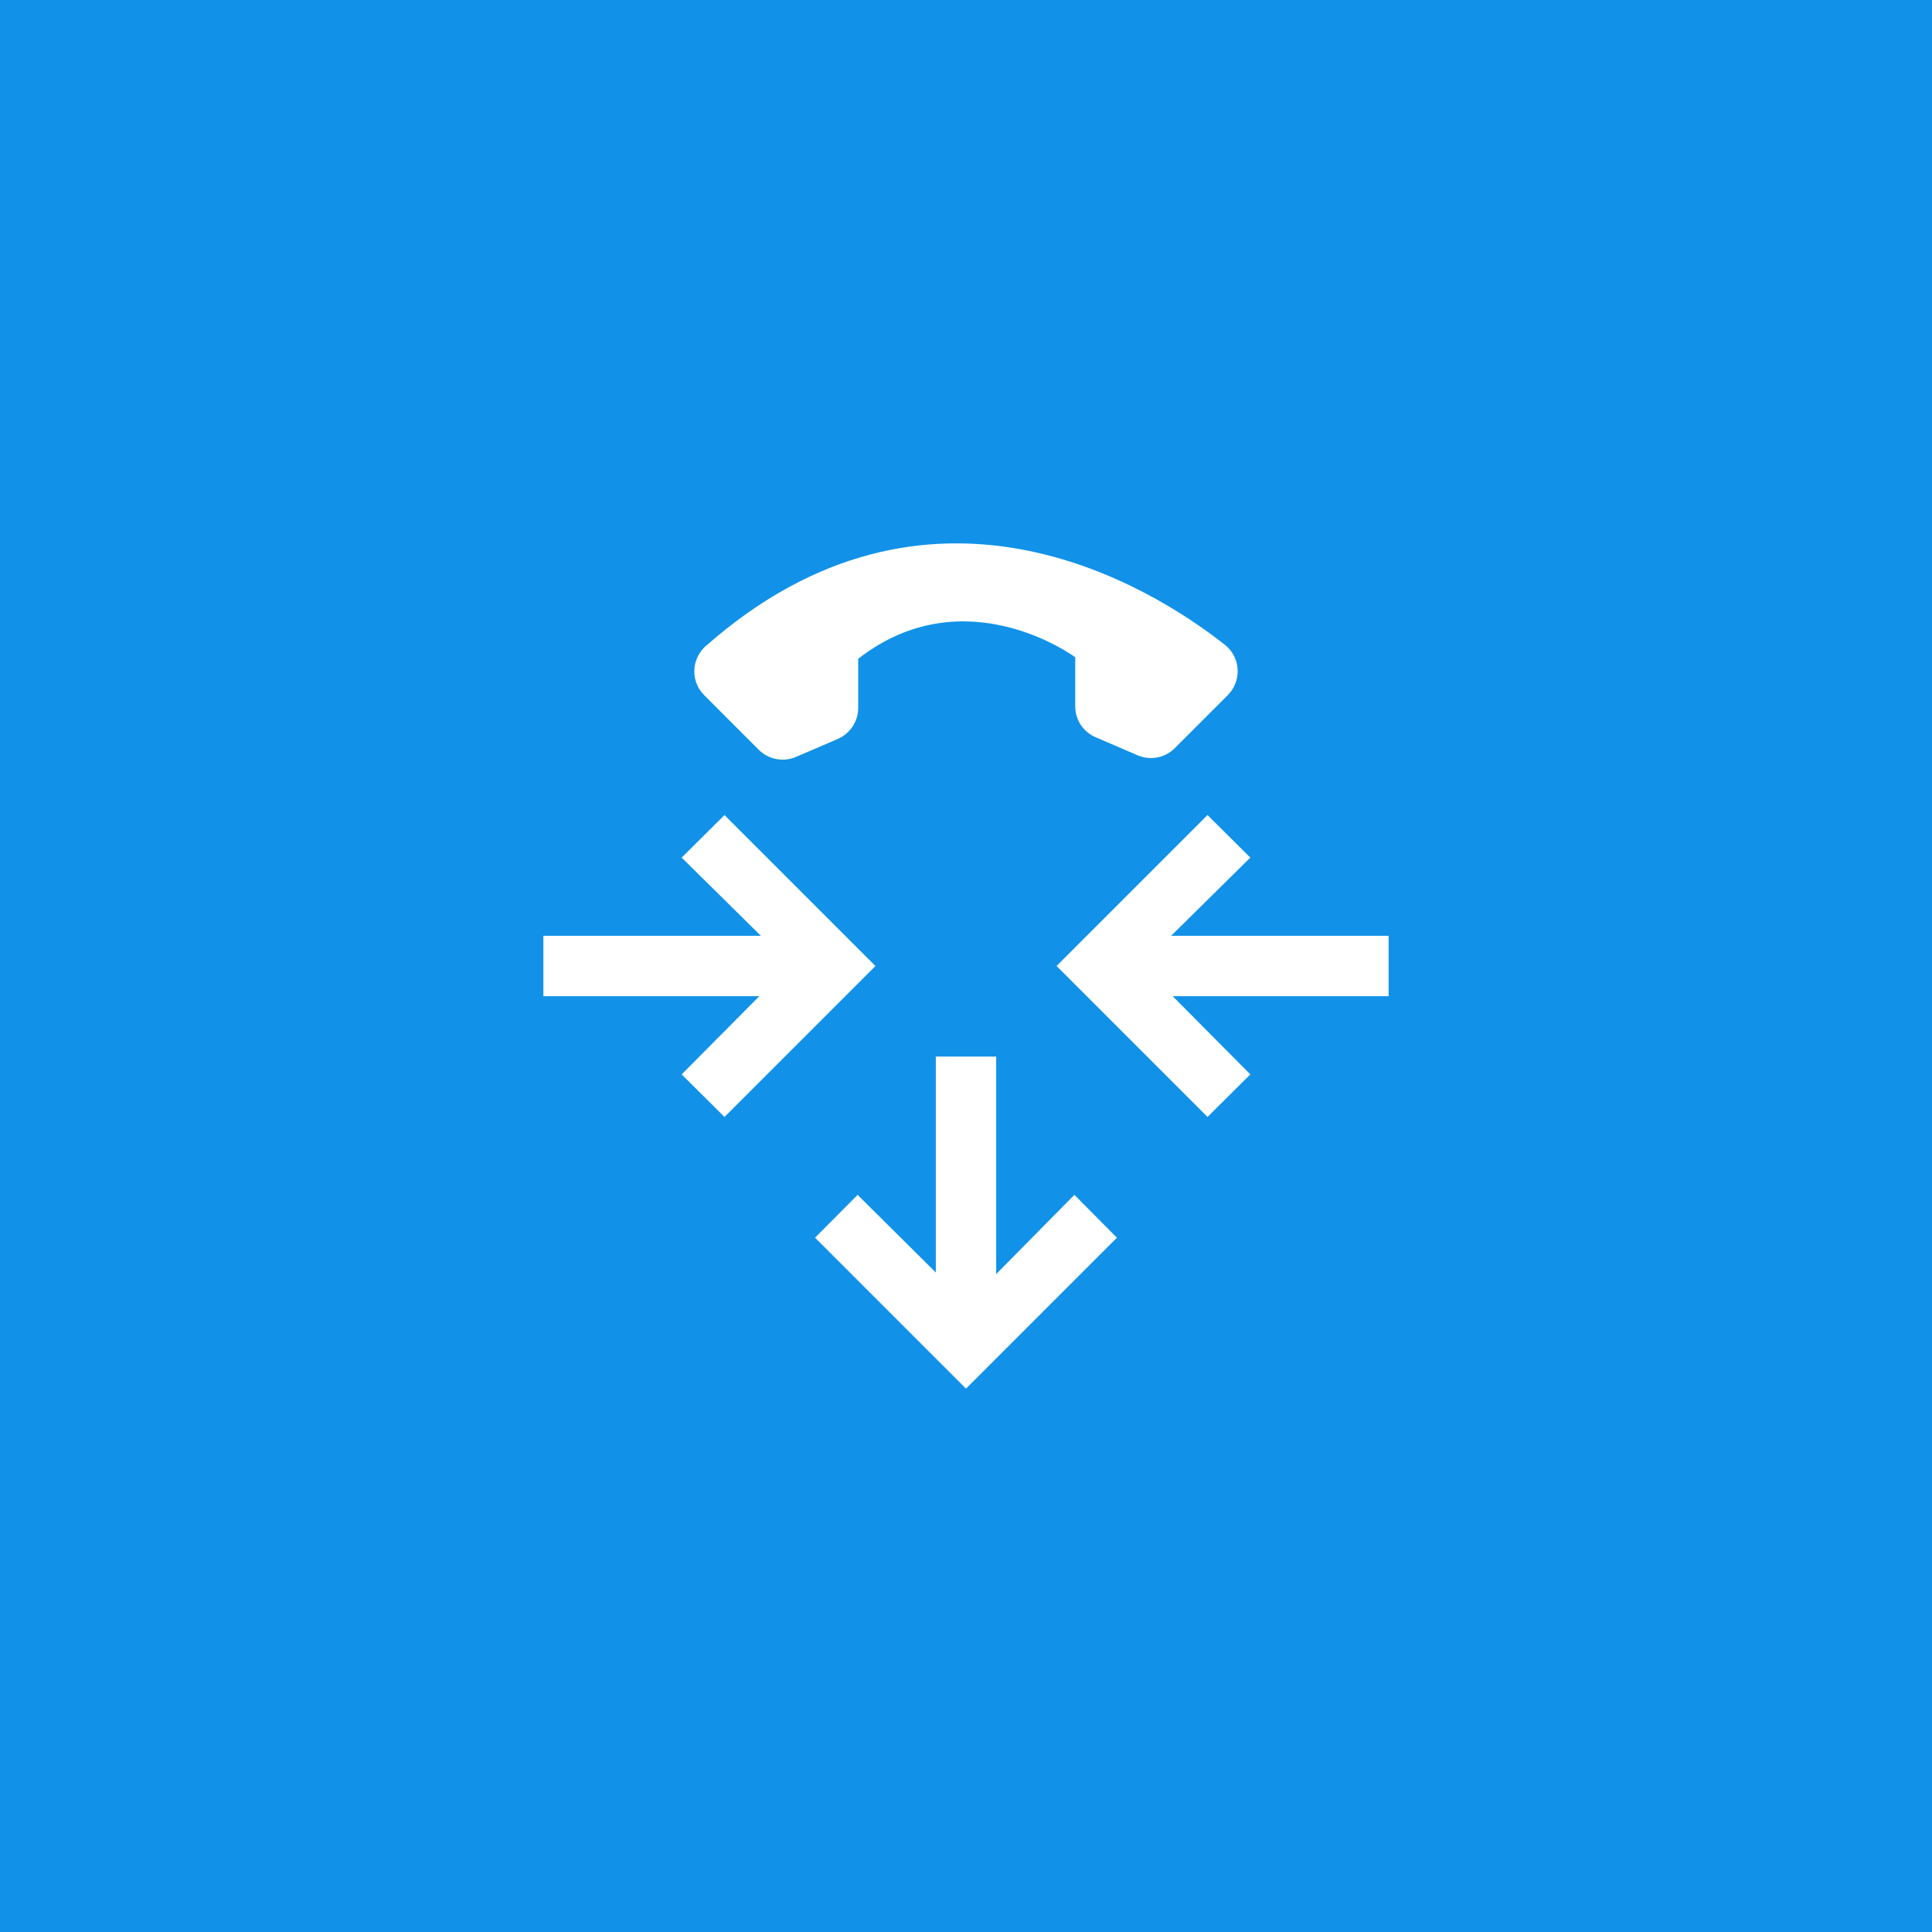 <?xml version="1.0" encoding="UTF-8"?>
<svg width="48px" height="48px" viewBox="0 0 48 48" version="1.1" xmlns="http://www.w3.org/2000/svg" xmlns:xlink="http://www.w3.org/1999/xlink">
    <title>router--voice</title>
    <g id="V2-Icons" stroke="none" stroke-width="1" fill="none" fill-rule="evenodd">
        <g id="IBM/Cloud/Network" transform="translate(-1359, -86)">
            <g id="router--voice" transform="translate(1359, 86)">
                <rect id="Rectangle-Copy-22" fill="#1192E8" x="0" y="0" width="48" height="48"></rect>
                <g id="router--voice(1)" transform="translate(12, 12)">
                    <polygon id="Path" fill="#FFFFFF" fill-rule="nonzero" points="15.75 18.75 12 22.5 8.25 18.75 9.307 17.686 11.25 19.615 11.25 14.25 12.75 14.25 12.75 19.654 14.693 17.686"></polygon>
                    <polygon id="Path" fill="#FFFFFF" fill-rule="nonzero" points="18 8.25 14.25 12 18 15.75 19.064 14.693 17.135 12.75 22.5 12.75 22.5 11.25 17.096 11.25 19.064 9.307"></polygon>
                    <polygon id="Path" fill="#FFFFFF" fill-rule="nonzero" points="6 8.25 9.75 12 6 15.75 4.936 14.693 6.865 12.75 1.5 12.75 1.5 11.25 6.904 11.25 4.936 9.307"></polygon>
                    <path d="M9.322,4.367 L9.322,5.59 C9.32,5.924 9.121,6.225 8.814,6.359 L7.772,6.807 C7.459,6.939 7.097,6.87 6.855,6.632 L5.491,5.267 C5.335,5.109 5.248,4.896 5.25,4.673 C5.252,4.451 5.342,4.239 5.5,4.083 L5.526,4.059 C11.071,-0.837 16.545,2.531 18.436,4.023 C18.797,4.312 18.855,4.839 18.567,5.2 C18.546,5.226 18.524,5.25 18.501,5.273 L17.183,6.591 C16.942,6.831 16.579,6.9 16.266,6.766 L15.224,6.318 C14.915,6.188 14.714,5.886 14.714,5.551 L14.714,4.329 C14.714,4.329 11.979,2.299 9.322,4.367 Z" id="Path" fill="#FFFFFF" fill-rule="nonzero"></path>
                    <rect id="_Transparent_Rectangle_" x="0" y="0" width="24" height="24"></rect>
                </g>
            </g>
        </g>
    </g>
</svg>